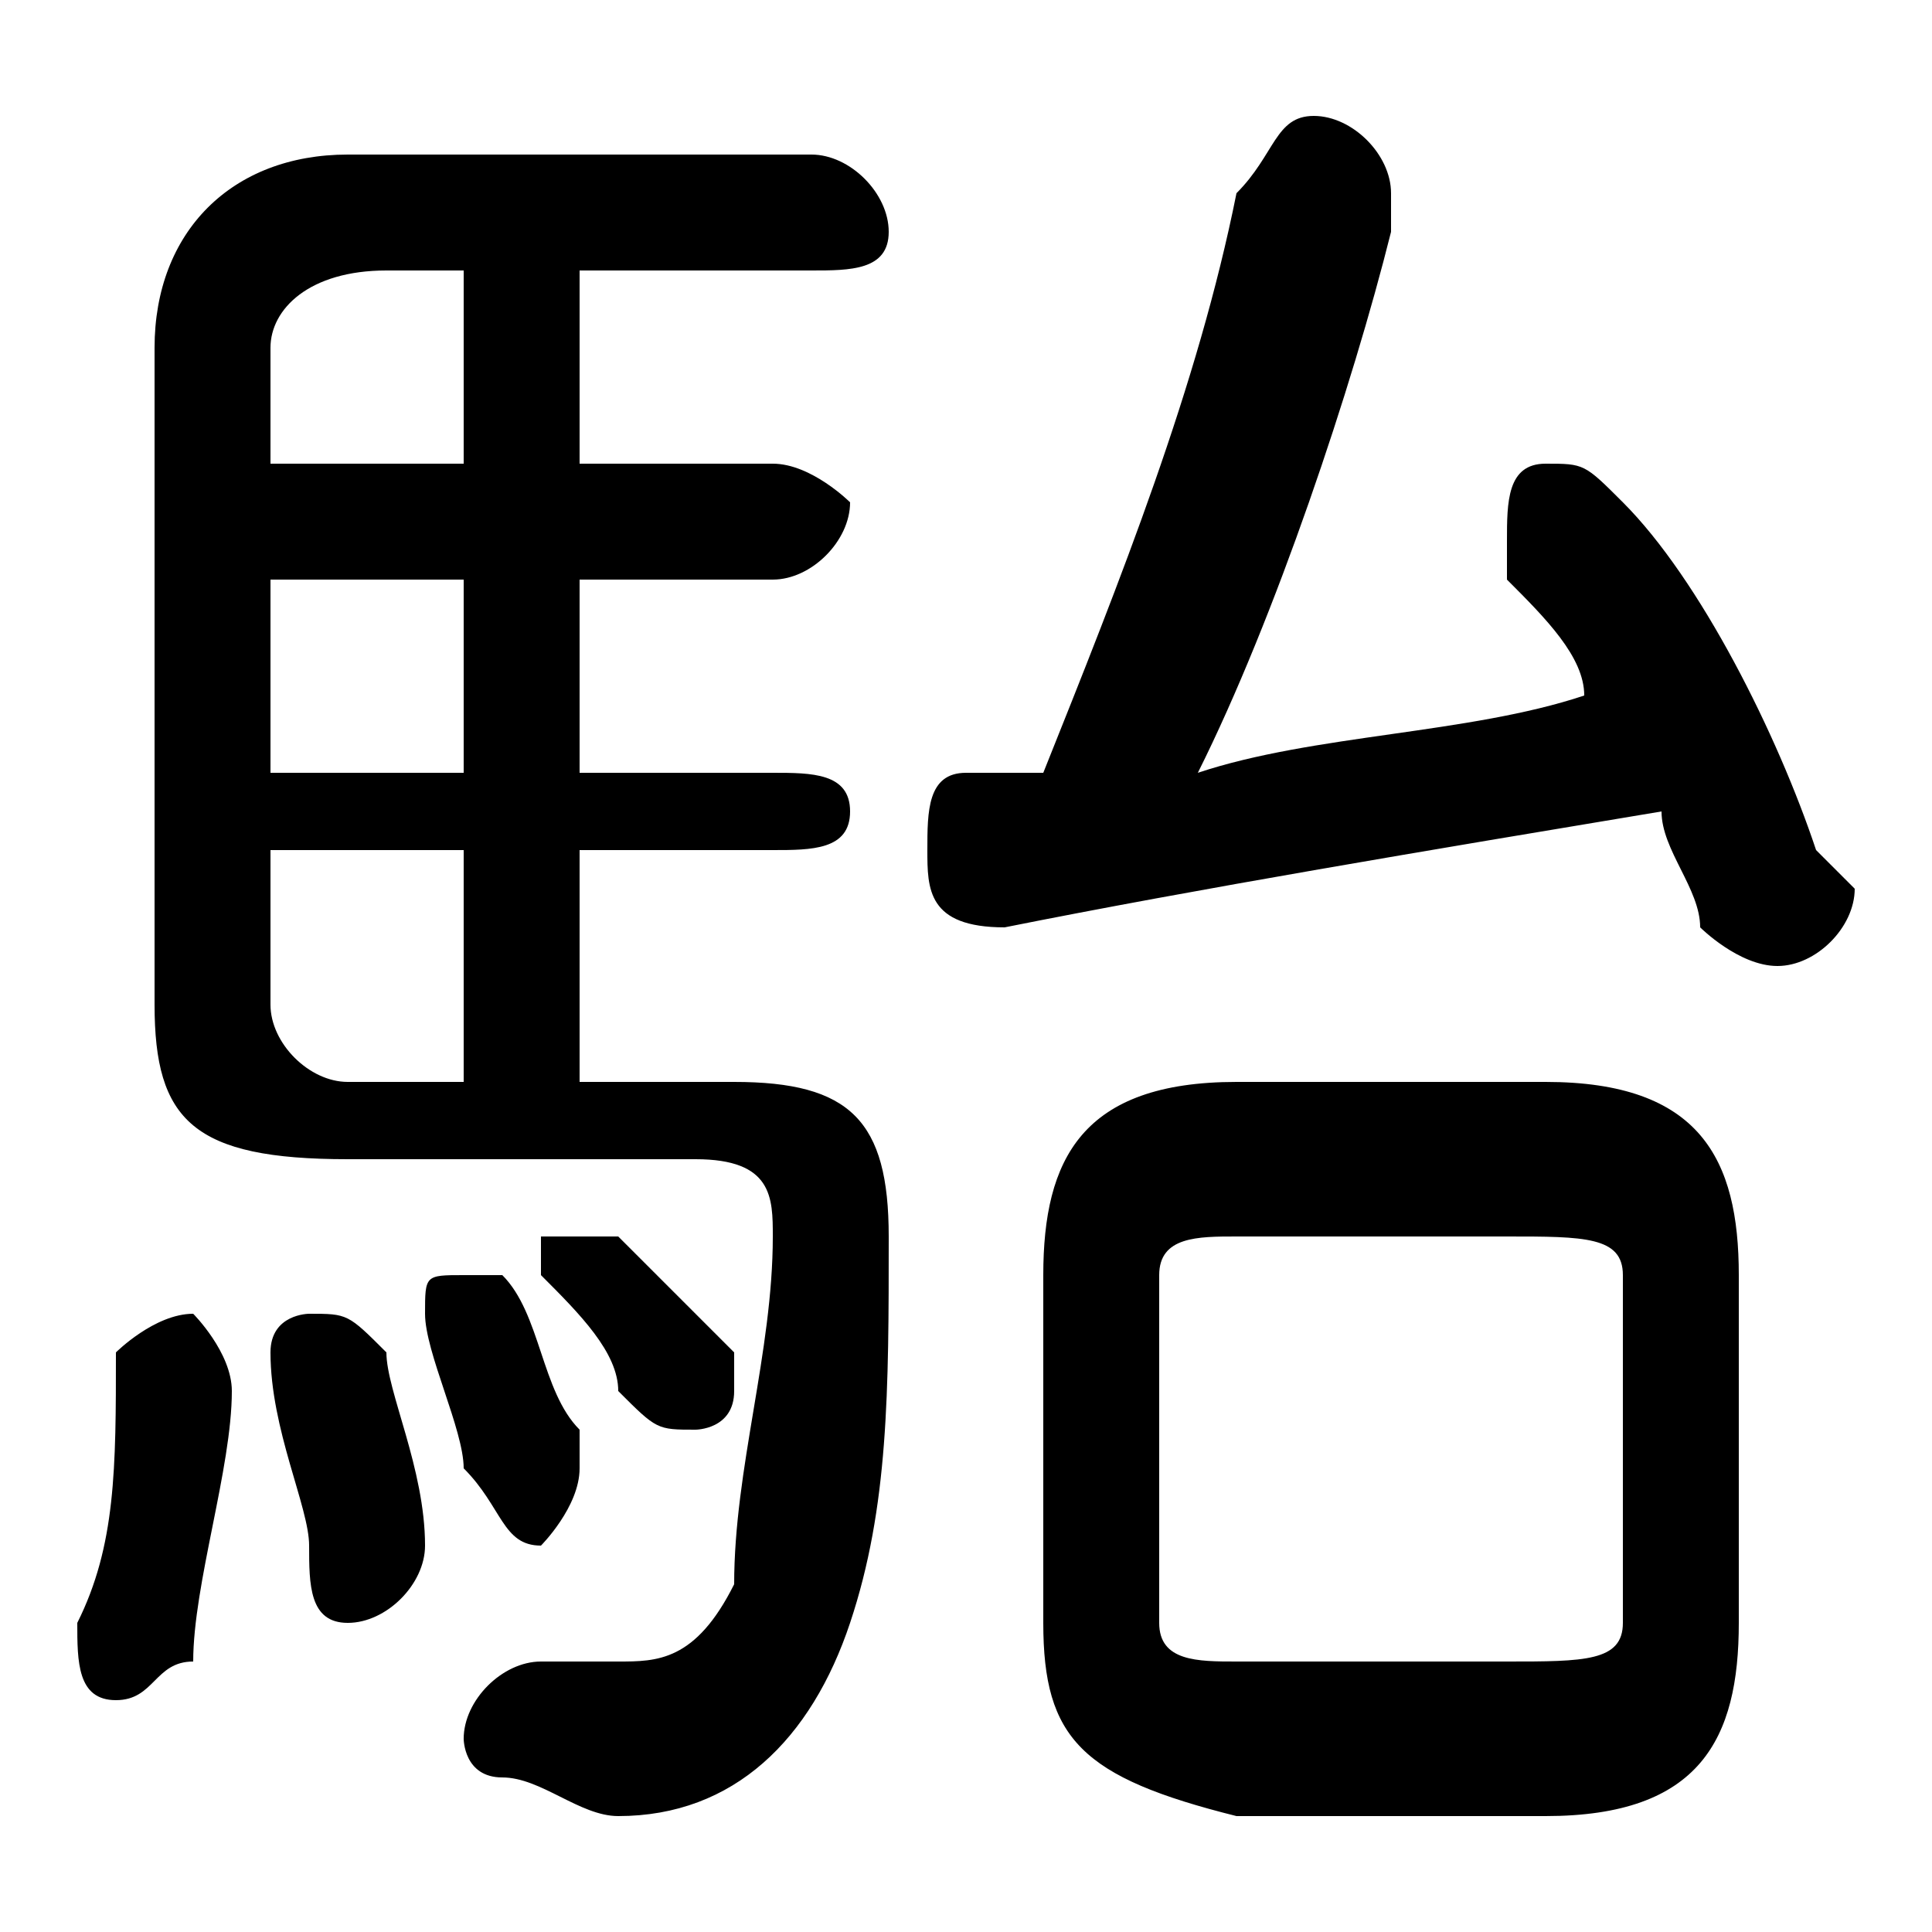 <svg xmlns="http://www.w3.org/2000/svg" viewBox="0 -44.0 50.0 50.0">
    <rect x="0" y="-44.0" width="50.0" height="50.0" fill="#808080" stroke="none"/>
    <g transform="scale(1, -1)">
        <!-- ボディの枠 -->
        <rect x="0" y="-6.0" width="50.0" height="50.0"
            stroke="white" fill="white"/>
        <!-- グリフ座標系の原点 -->
        <circle cx="0" cy="0" r="5" fill="white"/>
        <!-- グリフのアウトライン -->
        <g style="fill:black;stroke:#000000;stroke-width:0;stroke-linecap:round;stroke-linejoin:round;">
        <path d="M 40.0 -3.0 C 44.0 -3.0 45.0 -1.0 45.0 2.0 L 45.0 11.0 C 45.0 14.0 44.0 16.0 40.0 16.0 L 32.0 16.0 C 28.0 16.0 27.0 14.0 27.0 11.0 L 27.0 2.0 C 27.0 -1.0 28.0 -2.0 32.0 -3.0 Z M 32.0 1.0 C 31.0 1.0 30.0 1.0 30.0 2.0 L 30.0 11.0 C 30.0 12.0 31.0 12.0 32.0 12.0 L 39.0 12.0 C 41.0 12.0 42.0 12.0 42.0 11.0 L 42.0 2.0 C 42.0 1.0 41.0 1.0 39.0 1.0 Z M 15.0 16.0 L 15.0 22.0 L 20.0 22.0 C 21.0 22.0 22.0 22.0 22.0 23.0 C 22.0 24.0 21.0 24.0 20.0 24.0 L 15.0 24.0 L 15.0 29.0 L 20.0 29.0 C 21.0 29.0 22.0 30.0 22.0 31.0 C 22.0 31.0 21.0 32.0 20.0 32.0 L 15.0 32.0 L 15.0 37.0 L 21.0 37.0 C 22.0 37.0 23.0 37.0 23.0 38.0 C 23.0 39.0 22.0 40.0 21.0 40.0 L 9.0 40.0 C 6.0 40.0 4.0 38.0 4.0 35.0 L 4.0 18.0 C 4.0 15.0 5.0 14.0 9.0 14.0 L 18.0 14.0 C 20.0 14.0 20.0 13.0 20.0 12.0 C 20.0 9.0 19.0 6.0 19.0 3.0 C 18.0 1.0 17.0 1.0 16.0 1.0 C 15.0 1.0 14.0 1.0 14.0 1.0 C 13.0 1.0 12.0 0.0 12.0 -1.0 C 12.0 -1.0 12.0 -2.0 13.0 -2.0 C 14.0 -2.0 15.0 -3.0 16.0 -3.0 C 19.0 -3.0 21.0 -1.0 22.0 2.0 C 23.0 5.0 23.0 8.0 23.0 12.0 C 23.0 15.0 22.0 16.0 19.0 16.0 Z M 7.0 24.0 L 7.0 29.0 L 12.0 29.0 L 12.0 24.0 Z M 7.0 22.0 L 12.0 22.0 L 12.0 16.0 L 9.0 16.0 C 8.0 16.0 7.0 17.0 7.0 18.0 Z M 12.0 37.0 L 12.0 32.0 L 7.0 32.0 L 7.0 35.0 C 7.0 36.0 8.0 37.0 10.0 37.0 Z M 43.0 23.0 C 43.0 22.0 44.0 21.0 44.0 20.0 C 44.0 20.0 45.0 19.0 46.0 19.0 C 47.0 19.0 48.0 20.0 48.0 21.0 C 48.0 21.0 47.0 22.0 47.0 22.0 C 46.0 25.0 44.0 29.0 42.0 31.0 C 41.0 32.0 41.0 32.0 40.0 32.0 C 39.0 32.0 39.0 31.0 39.0 30.0 C 39.0 30.0 39.0 30.0 39.0 29.0 C 40.0 28.0 41.0 27.0 41.0 26.0 C 38.0 25.0 34.0 25.0 31.0 24.0 C 33.0 28.0 35.0 34.0 36.0 38.0 C 36.0 39.0 36.0 39.0 36.0 39.0 C 36.0 40.0 35.0 41.0 34.0 41.0 C 33.0 41.0 33.0 40.0 32.0 39.0 C 31.0 34.0 29.0 29.0 27.0 24.0 C 26.0 24.0 26.0 24.0 25.0 24.0 C 24.0 24.0 24.0 23.0 24.0 22.0 C 24.0 21.0 24.0 20.0 26.0 20.0 C 31.0 21.0 37.0 22.0 43.0 23.0 Z M 3.0 9.0 C 3.0 6.0 3.0 4.0 2.0 2.0 C 2.0 2.0 2.0 2.0 2.0 2.0 C 2.0 1.0 2.0 0.0 3.0 0.0 C 4.0 0.0 4.0 1.0 5.0 1.0 C 5.0 3.0 6.0 6.0 6.0 8.0 C 6.0 9.0 5.0 10.0 5.0 10.0 C 4.0 10.0 3.0 9.0 3.0 9.0 Z M 10.0 9.0 C 9.0 10.0 9.0 10.0 8.0 10.0 C 8.0 10.0 7.0 10.0 7.0 9.0 C 7.0 7.0 8.0 5.0 8.0 4.0 C 8.0 3.0 8.0 2.0 9.0 2.0 C 10.0 2.0 11.0 3.0 11.0 4.0 C 11.0 6.0 10.0 8.0 10.0 9.0 Z M 16.0 12.0 C 16.0 12.0 16.0 12.0 15.0 12.0 C 15.0 12.0 14.0 12.0 14.0 12.0 C 14.0 11.0 14.0 11.0 14.0 11.0 C 15.0 10.0 16.0 9.0 16.0 8.0 C 17.0 7.0 17.0 7.0 18.0 7.0 C 18.0 7.0 19.0 7.0 19.0 8.0 C 19.0 8.0 19.0 8.0 19.0 9.0 C 18.0 10.0 17.0 11.0 16.0 12.0 Z M 13.0 11.0 C 13.0 11.0 12.0 11.0 12.0 11.0 C 11.0 11.0 11.0 11.0 11.0 10.0 C 11.0 10.0 11.0 10.0 11.0 10.0 C 11.0 9.0 12.0 7.0 12.0 6.0 C 13.0 5.0 13.0 4.0 14.0 4.0 C 14.0 4.0 15.0 5.0 15.0 6.0 C 15.0 6.0 15.0 6.0 15.0 7.0 C 14.0 8.0 14.0 10.0 13.0 11.0 Z"/>
    </g>
    </g>
</svg>
